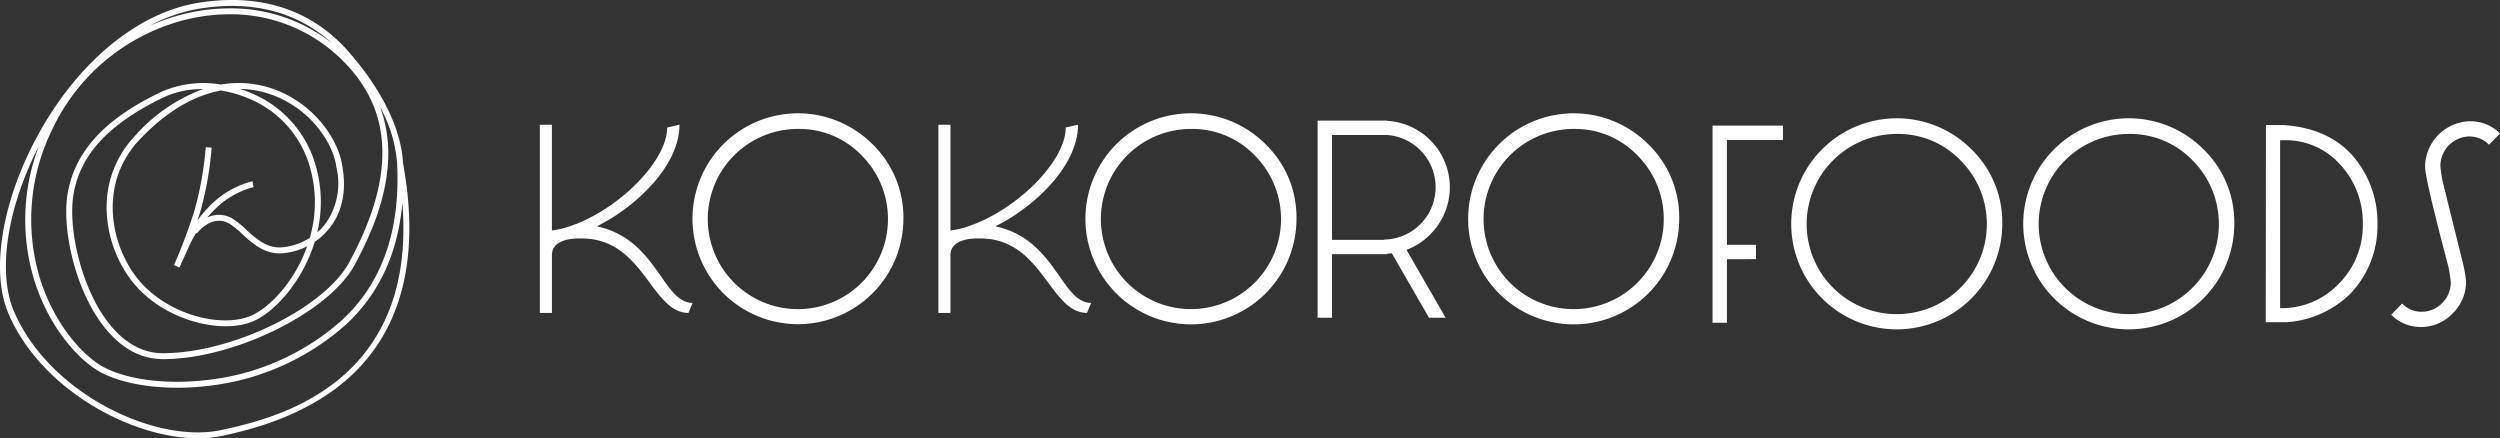 <svg xmlns="http://www.w3.org/2000/svg" width="398" height="69.78" viewBox="0 0 398 69.78">
  <rect x="0" y="0" width="398" height="69.78" fill="#333333" stroke="none"/>
  <g id="Grupo_2244" data-name="Grupo 2244" transform="translate(-278 -2633.063)">
    <g id="Grupo_2197" data-name="Grupo 2197" transform="translate(363.941 2651.101)">
      <g id="Grupo_2196" data-name="Grupo 2196" transform="translate(0)">
        <path id="Trazado_69" data-name="Trazado 69" d="M59.52,919.831l-.656,1.593c-5.965,0-7.07-11.851-17-11.851-.49,0-4.739-.205-4.739,2.654v9.2H35.2V891.465h1.922V908.3a14.427,14.427,0,0,0,3.678-.979h.042c7.559-2.945,14.63-10.3,14.63-15.41l1.963-.451c0,6.581-6.988,13.12-13.162,16.187C53.878,909.653,54.737,919.831,59.52,919.831Z" transform="translate(-35.201 -889.648)" fill="#fff"/>
        <path id="Trazado_70" data-name="Trazado 70" d="M132.725,919.831l-.655,1.593c-5.965,0-7.07-11.851-17-11.851-.491,0-4.74-.205-4.74,2.654v9.2h-1.922V891.465h1.922V908.3a14.42,14.42,0,0,0,3.677-.979h.043c7.561-2.945,14.631-10.3,14.631-15.41l1.961-.451c0,6.581-6.988,13.12-13.16,16.187C127.084,909.653,127.943,919.831,132.725,919.831Z" transform="translate(-44.957 -889.648)" fill="#fff"/>
        <path id="Trazado_71" data-name="Trazado 71" d="M96.821,906.154a16.783,16.783,0,0,1-16.785,16.785,16.785,16.785,0,1,1,11.869-28.645A16.187,16.187,0,0,1,96.821,906.154ZM80.036,891.86a14.342,14.342,0,1,0,10.134,4.209A13.753,13.753,0,0,0,80.036,891.86Z" transform="translate(-38.939 -889.369)" fill="#fff"/>
        <path id="Trazado_72" data-name="Trazado 72" d="M169.02,906.154a16.8,16.8,0,1,1-4.915-11.86A16.172,16.172,0,0,1,169.02,906.154ZM152.235,891.86a14.34,14.34,0,1,0,10.135,4.209A13.752,13.752,0,0,0,152.235,891.86Z" transform="translate(-48.561 -889.369)" fill="#fff"/>
        <path id="Trazado_73" data-name="Trazado 73" d="M189.869,911.819c-.248.036-.495.058-.741.071v.083h-8.771v10.117h-2.291V890.708h11.062v.036a10.595,10.595,0,0,1,6.885,18.063,10.413,10.413,0,0,1-3.8,2.475l6.227,10.809h-2.643Zm-1.2-2.119v-.051A8.336,8.336,0,0,0,189.112,893h-8.755v16.7Z" transform="translate(-54.24 -889.547)" fill="#fff"/>
        <path id="Trazado_74" data-name="Trazado 74" d="M239.318,906.154a16.8,16.8,0,1,1-4.918-11.86A16.175,16.175,0,0,1,239.318,906.154ZM222.533,891.86a14.342,14.342,0,1,0,10.134,4.209A13.747,13.747,0,0,0,222.533,891.86Z" transform="translate(-57.93 -889.369)" fill="#fff"/>
      </g>
      <path id="Trazado_75" data-name="Trazado 75" d="M252.893,912.892V923.01H250.6V891.627h11.211v2.29h-8.921V910.6h4.629v2.291Z" transform="translate(-63.907 -889.67)" fill="#fff"/>
      <path id="Trazado_76" data-name="Trazado 76" d="M298.659,907.072a16.8,16.8,0,1,1-4.915-11.859A16.17,16.17,0,0,1,298.659,907.072Zm-16.785-14.293a14.342,14.342,0,1,0,10.137,4.209A13.749,13.749,0,0,0,281.874,892.779Z" transform="translate(-65.838 -889.491)" fill="#fff"/>
      <path id="Trazado_77" data-name="Trazado 77" d="M341.276,907.072a16.8,16.8,0,1,1-4.915-11.86A16.171,16.171,0,0,1,341.276,907.072Zm-16.785-14.294a14.342,14.342,0,1,0,10.137,4.209A13.753,13.753,0,0,0,324.491,892.779Z" transform="translate(-71.517 -889.492)" fill="#fff"/>
      <path id="Trazado_78" data-name="Trazado 78" d="M352.212,922.914l.035-31.383h2.827q6.768.455,10.661,4.529a16.121,16.121,0,0,1,4.26,11.21,15.564,15.564,0,0,1-4.327,11.117,15.956,15.956,0,0,1-10.105,4.527Zm2.29-28.959v26.717a12.519,12.519,0,0,0,9.381-3.919,13.146,13.146,0,0,0,3.786-9.482A13.626,13.626,0,0,0,364,897.744a11.617,11.617,0,0,0-8.944-3.8C354.879,893.94,354.694,893.942,354.5,893.954Z" transform="translate(-77.449 -889.657)" fill="#fff"/>
      <path id="Trazado_79" data-name="Trazado 79" d="M390.825,894.569a4.3,4.3,0,0,0-3.063-1.315H387.6a4.7,4.7,0,0,0-4.512,4.68,18.468,18.468,0,0,0,.47,2.914l3.147,12.7a20.135,20.135,0,0,1,.473,2.826,7.071,7.071,0,0,1-2.063,4.976,6.968,6.968,0,0,1-4.889,2.232h-.3a6.481,6.481,0,0,1-4.666-1.953l1.737-1.784a4.272,4.272,0,0,0,3.064,1.314h.169a4.539,4.539,0,0,0,3.2-1.449,4.611,4.611,0,0,0,1.315-3.233,21.271,21.271,0,0,0-.458-2.779q-3.636-13.736-3.636-15.656a7.321,7.321,0,0,1,6.936-7.208h.3a6.554,6.554,0,0,1,4.7,1.954Z" transform="translate(-80.519 -889.564)" fill="#fff"/>
    </g>
    <path id="Trazado_80" data-name="Trazado 80" d="M.2,894.473c-.288-5.4-3.394-11.714-8.75-17.792-4.07-4.618-11.521-9.7-23.909-7.662-9.6,1.577-19.115,9.437-25.449,21.026-5.764,10.546-7.6,21.736-4.675,28.509,5.2,12.03,19.566,19.782,30.17,19.782a18.235,18.235,0,0,0,3.892-.4c3.657-.8,13.368-2.924,20.509-9.607C.152,920.693,2.915,909.3.2,894.473ZM-32.3,869.953c10.313-1.694,17.067,1.7,21.24,5.514a26.068,26.068,0,0,0-16.373-5.579,29.954,29.954,0,0,0-6.741.78,32.378,32.378,0,0,0-5.975,2.016A25.539,25.539,0,0,1-32.3,869.953Zm-1.661,1.638a28.957,28.957,0,0,1,6.525-.757,25.1,25.1,0,0,1,16.064,5.6c9.947,8.179,10.935,19.26,3.018,33.875-3.957,7.306-18.65,14.477-29.663,14.477-3.034,0-5.787-1.424-8.182-4.232-4.676-5.484-6.956-15.422-6.077-20.911,1.03-6.436,5.625-11.4,14.463-15.629a14.468,14.468,0,0,1,6.172-1.271,26.869,26.869,0,0,0-10.794,7.413,16.437,16.437,0,0,0-4.549,11.388,19.516,19.516,0,0,0,3.567,11.14c4.639,6.63,14.388,9.239,19.68,7.06,3.346-1.377,7.913-6.235,9.884-12.682a10.592,10.592,0,0,0,2.413-2.25c1.389-1.785,2.86-4.931,1.982-9.785h0c-.615-4.446-4.765-10.263-11.367-12.437a16.582,16.582,0,0,0-7.958-.572,16.575,16.575,0,0,0-9.435,1.141c-5.752,2.752-13.566,7.438-14.988,16.333-.931,5.813,1.375,15.91,6.29,21.674,2.584,3.029,5.578,4.566,8.9,4.566,11.3,0,26.4-7.417,30.5-14.973,2.047-3.78,4.824-9.539,5.3-15.9a21.745,21.745,0,0,0-1.191-9.193,22.15,22.15,0,0,1,2.67,8.882c.549,10.69-2.4,19.085-8.751,24.953a38.555,38.555,0,0,1-21.719,9.576c-6.924.792-13.673-.247-17.192-2.648-3.065-2.089-7.094-6.761-9.215-13.614a32.366,32.366,0,0,1,1.859-23.4A32.058,32.058,0,0,1-33.965,871.592Zm23.584,23.715h.005a11.058,11.058,0,0,1-1.815,8.926,9.317,9.317,0,0,1-1.26,1.323,20.981,20.981,0,0,0-.3-10.822A17.665,17.665,0,0,0-23.7,883.495a19.276,19.276,0,0,0-2.07-.78,15.348,15.348,0,0,1,4.64.776C-14.816,885.568-10.881,891.129-10.381,895.306Zm-13.7-10.946A16.728,16.728,0,0,1-14.662,895a20.276,20.276,0,0,1,.029,11.428,9.937,9.937,0,0,1-4.478,1.509c-2.38.167-4.052-1.363-5.671-2.84a14.19,14.19,0,0,0-2.115-1.708,4.182,4.182,0,0,0-4.069-.188c.276-.329.571-.661.888-.987a13.639,13.639,0,0,1,6.482-3.87l-.172-.931a14.311,14.311,0,0,0-6.989,4.141,20.318,20.318,0,0,0-1.742,2.057q.2-.618.4-1.254a52.983,52.983,0,0,0,1.839-10.3l-.944-.063A52.017,52.017,0,0,1-33,902.08a82.447,82.447,0,0,1-3.256,8.682l.862.392,1.817-4a17.456,17.456,0,0,1,.858-1.525l.11.083c.1-.131,2.453-3.176,5.23-1.51a13.531,13.531,0,0,1,1.963,1.595c1.6,1.458,3.4,3.1,5.955,3.1.137,0,.276-.005.419-.015a10.477,10.477,0,0,0,3.987-1.117c-2,5.659-6.039,9.865-9.042,11.1-4.967,2.045-14.15-.448-18.544-6.728-3.941-5.631-5.342-14.709.9-21.337,4.12-4.377,8.552-7.027,12.961-7.83A18.961,18.961,0,0,1-24.083,884.36Zm-4.64,52.656c-10.287,2.25-27.3-5.65-32.99-18.838-2.7-6.242-1.137-16.479,3.95-26.384a32.837,32.837,0,0,0-.763,21.306c2.193,7.085,6.39,11.937,9.585,14.116,3.7,2.521,10.7,3.623,17.834,2.806A39.505,39.505,0,0,0-8.853,920.2C-3.609,915.36-.609,908.876.1,900.872,2.471,930.2-20.754,935.274-28.722,937.017Z" transform="translate(341.955 1764.505)" fill="#fff"/>
  </g>
</svg>
